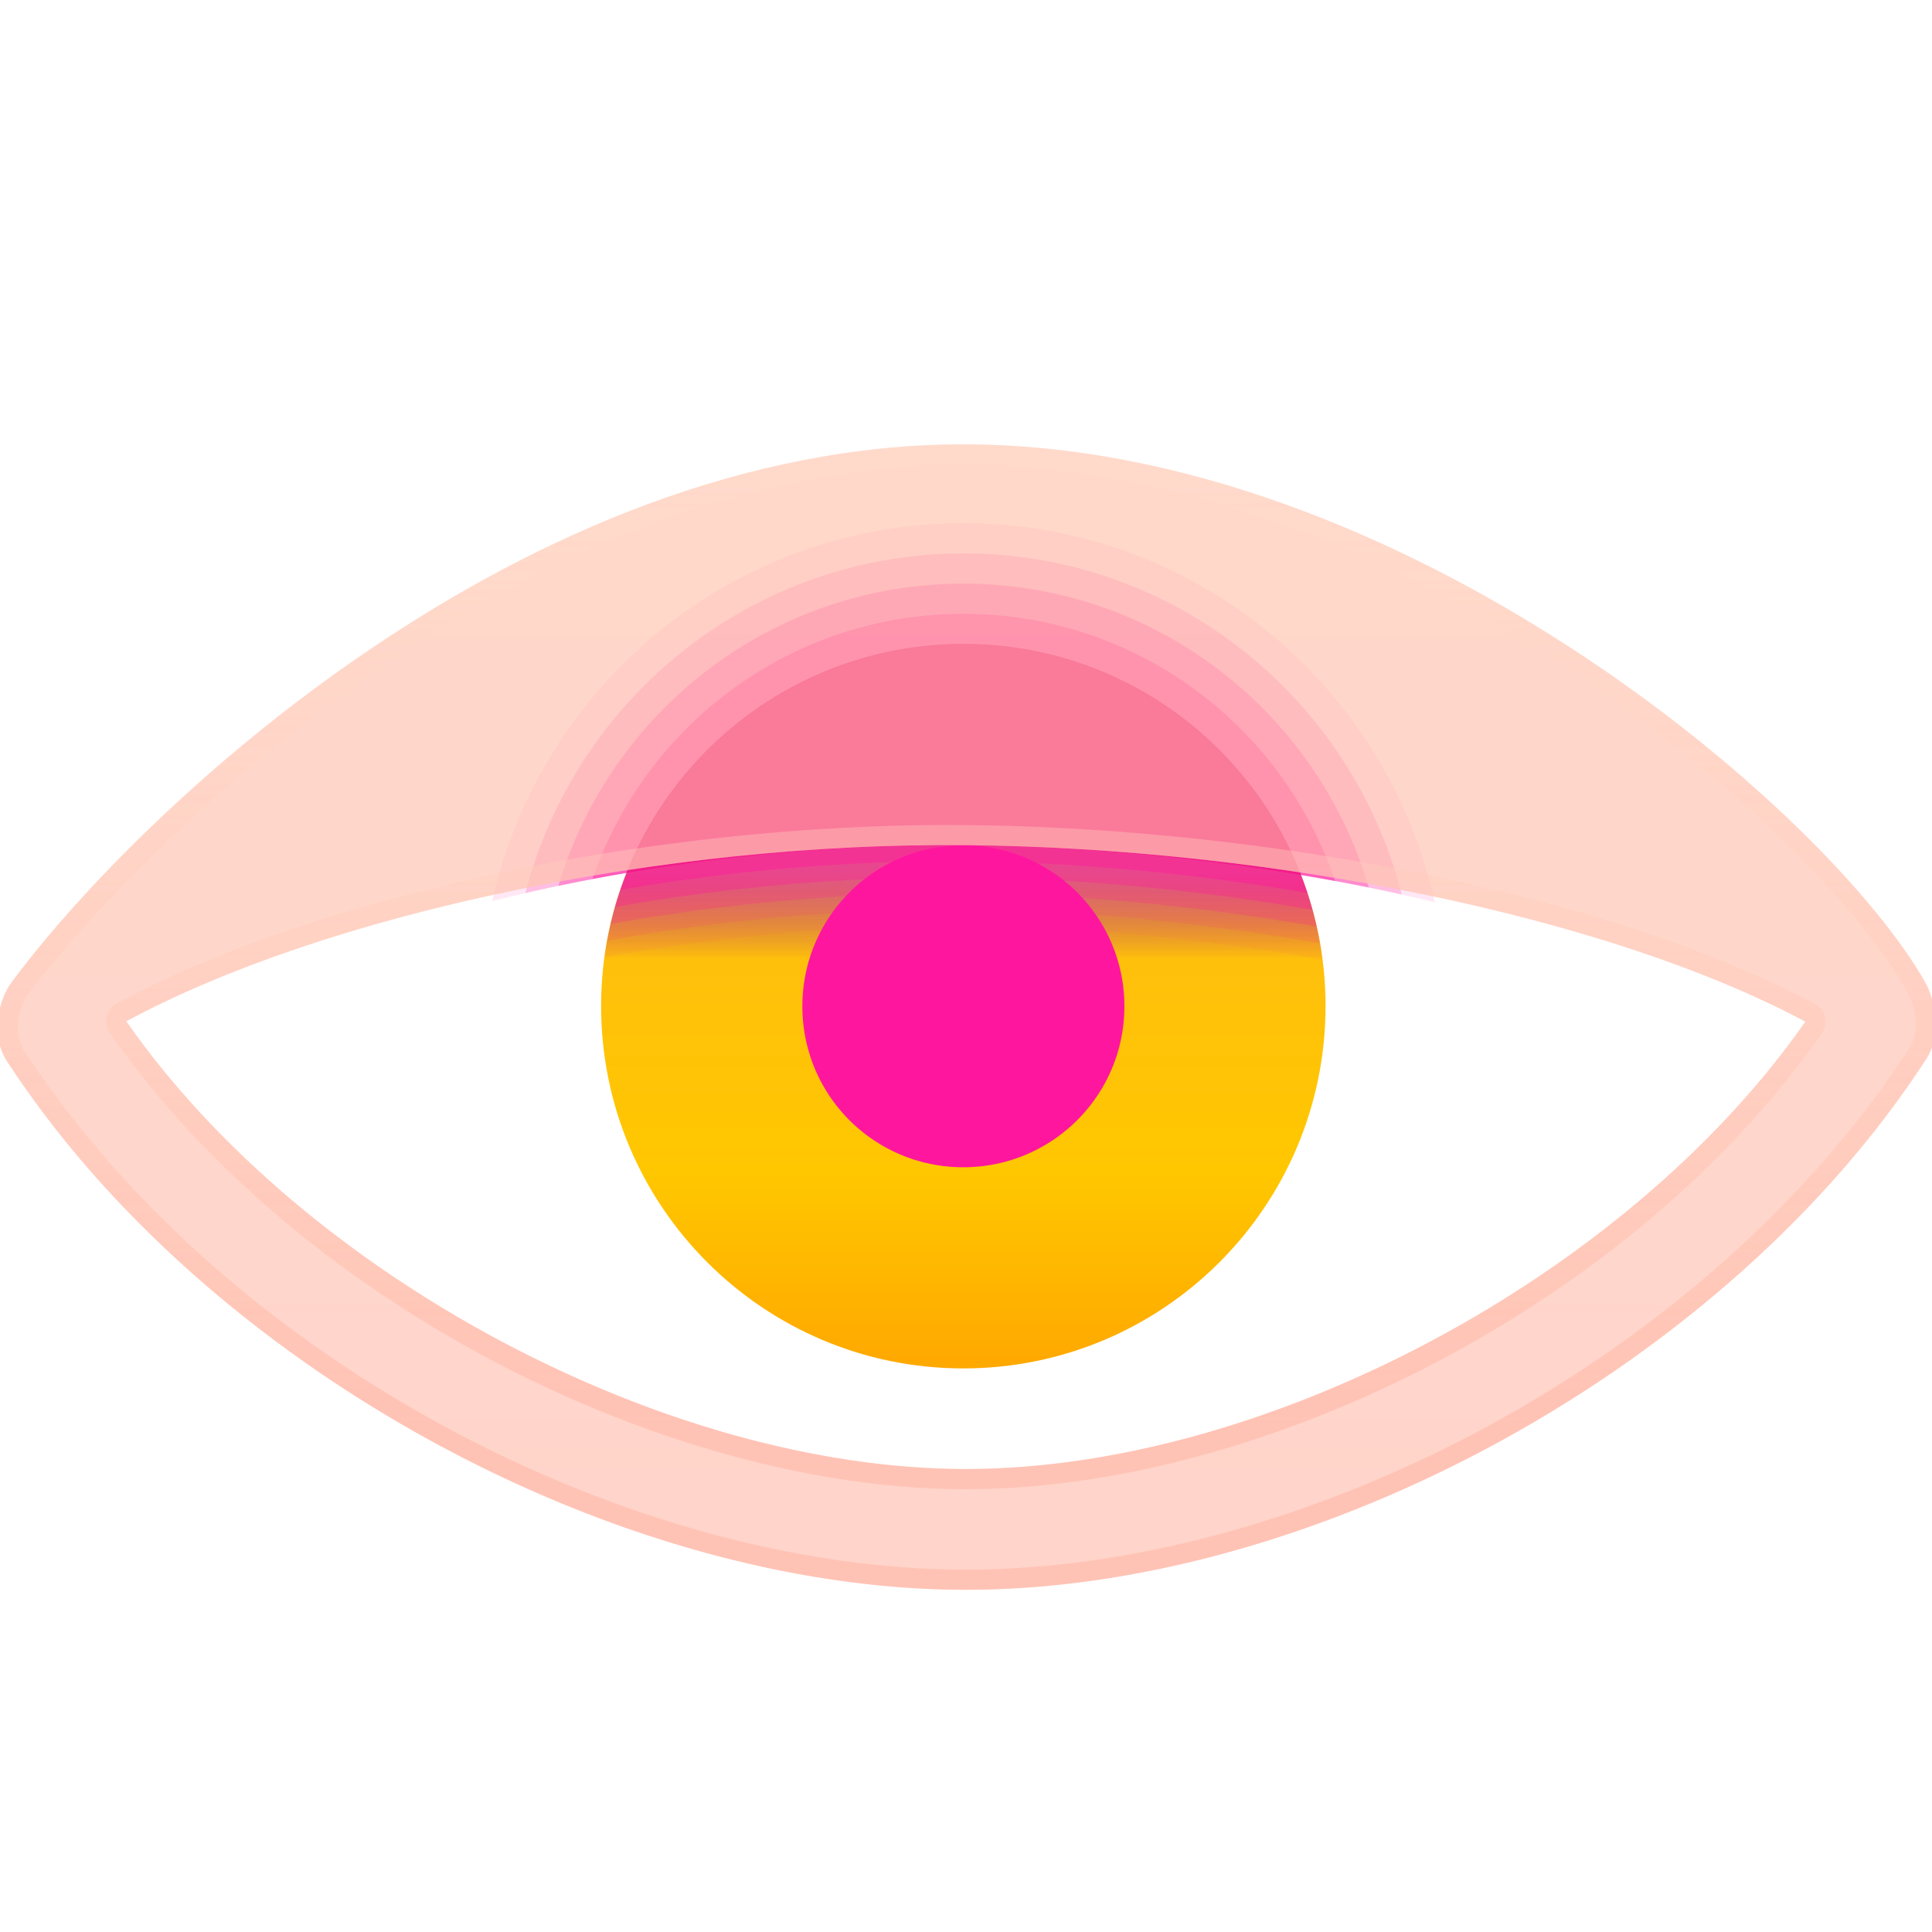 <svg xmlns="http://www.w3.org/2000/svg" width="100" height="100" viewBox="0 0 256 256"><defs><linearGradient id="a" x1="23.935" x2="23.935" y1="21.674" y2="39.674" gradientUnits="userSpaceOnUse"><stop offset="0" stop-color="#a60000" stop-opacity=".51"/><stop offset=".12" stop-color="#ffc00c"/><stop offset=".416" stop-color="#ffc700"/><stop offset=".672" stop-color="#ffa900"/><stop offset=".875" stop-color="#eab100"/><stop offset="1" stop-color="#c39300"/></linearGradient><linearGradient id="b" x1="24.018" x2="24.018" y1="36.626" y2="-9.14" gradientUnits="userSpaceOnUse"><stop offset="0" stop-color="#ffb8a6" stop-opacity=".6"/><stop offset=".036" stop-color="#ffb8a8" stop-opacity=".588"/><stop offset="1" stop-color="#ffc19f" stop-opacity=".588"/></linearGradient><linearGradient id="c" x1="24.018" x2="24.018" y1="-2.35" y2="34.603" gradientUnits="userSpaceOnUse"><stop offset="0" stop-color="#fff5e8" stop-opacity="0"/><stop offset="1" stop-color="#ffb8a6" stop-opacity=".6"/></linearGradient></defs><g fill="none" stroke-miterlimit="10" font-family="none" font-size="none" font-weight="none" style="mix-blend-mode:normal" text-anchor="none"><path fill="#ff169e" d="M128 112c21.445.203 42.79 2.907 62.123 7.547-6.32-28.678-31.91-50.214-62.47-50.214-30.506 0-56.053 21.462-62.432 50.059 19.408-4.827 40.918-7.6 62.779-7.392z" opacity=".1"/><path fill="#ff169e" d="M128 112c19.835.187 39.579 2.507 57.733 6.517-6.613-25.936-30.101-45.184-58.08-45.184-27.91 0-51.349 19.152-58.026 44.987 18.229-4.165 38.16-6.512 58.373-6.32z" opacity=".2"/><path fill="#ff169e" d="M128 112c18.25.17 36.437 2.155 53.37 5.595-6.805-23.248-28.282-40.262-53.717-40.262-25.354 0-46.79 16.912-53.664 40.054 17.035-3.568 35.392-5.563 54.01-5.387z" opacity=".3"/><path fill="#ff169e" d="M128 112c16.661.155 33.253 1.845 48.907 4.741-6.928-20.57-26.358-35.408-49.254-35.408-22.79 0-42.138 14.704-49.152 35.136 15.744-2.992 32.518-4.63 49.499-4.47z" opacity=".4"/><path fill="url(#a)" d="M14.935 24.994c0-4.971 4.034-8.994 9-8.994 4.968 0 9 4.023 9 8.994 0 4.977-4.032 9.006-9 9.006-4.967 0-9-4.029-9-9.006z" transform="scale(5.333)"/><path fill="#ff169e" d="M127.653 85.333c-24.288 0-44.341 18.059-47.514 41.494 15.274-2.784 31.472-4.315 47.86-4.16 16.08.149 32.049 1.797 47.222 4.512-3.013-23.606-23.152-41.846-47.568-41.846z" opacity=".05"/><path fill="#ff169e" d="M127.653 85.333c-23.525 0-43.088 16.939-47.178 39.302 15.178-2.752 31.258-4.256 47.525-4.102 15.963.15 31.813 1.782 46.885 4.459-3.946-22.539-23.573-39.659-47.232-39.659z" opacity=".1"/><path fill="#ff169e" d="M127.653 85.333c-22.736 0-41.765 15.83-46.71 37.078 15.04-2.694 30.96-4.166 47.057-4.011 15.813.15 31.51 1.755 46.459 4.384-4.8-21.435-23.926-37.45-46.806-37.45z" opacity=".2"/><path fill="#ff169e" d="M127.653 85.333c-21.93 0-40.41 14.726-46.133 34.838 14.87-2.63 30.587-4.054 46.48-3.904 15.61.149 31.11 1.722 45.888 4.288-5.595-20.304-24.155-35.222-46.235-35.222z" opacity=".3"/><path fill="#ff169e" d="M127.653 85.333c-21.098 0-39.002 13.632-45.43 32.576 14.662-2.55 30.134-3.92 45.777-3.776 15.381.144 30.645 1.68 45.232 4.182-6.304-19.158-24.32-32.982-45.579-32.982z" opacity=".4"/><path fill="#ff169e" d="M106.32 133.328c0-11.803 9.525-21.328 21.333-21.328 11.755 0 21.334 9.525 21.334 21.328 0 11.84-9.58 21.339-21.334 21.339a21.284 21.284 0 0 1-21.333-21.34z"/><path fill="url(#b)" d="M47.841 24.421C45.41 20.118 34.818 11.04 23.937 11.04c-10.873 0-20.468 9.065-23.652 13.372-.311.421-.541 1.297-.109 1.959C5.131 33.966 15.289 39.5 24 39.5c8.735 0 18.906-5.554 23.857-13.183.451-.693.158-1.589-.016-1.896zM24 36.5c-7.443 0-16.433-4.775-20.863-11.125C8.113 22.694 16.474 20.929 24 21c7.449.07 15.867 1.716 20.857 4.384C40.426 31.73 31.442 36.5 24 36.5z" transform="scale(5.333)"/><path fill="url(#c)" d="M23.937 11.54c10.506 0 20.963 8.693 23.469 13.127.135.239.331.918.032 1.378C42.409 33.794 32.392 39 24 39 15.633 39 5.629 33.815.596 26.098c-.286-.438-.13-1.088.092-1.389C2.313 22.51 12.025 11.54 23.937 11.54M24 37c7.39 0 16.535-4.553 21.267-11.33a.497.497 0 0 0-.175-.727C40.02 22.232 31.51 20.571 24.004 20.5l-.444-.002c-7.153 0-15.503 1.659-20.661 4.437a.5.5 0 0 0-.173.726C7.458 32.443 16.605 37 24 37m-.063-25.96c-10.873 0-20.468 9.065-23.652 13.372-.311.421-.541 1.297-.109 1.959C5.131 33.966 15.289 39.5 24 39.5c8.735 0 18.906-5.554 23.857-13.183.45-.693.158-1.589-.016-1.896C45.41 20.118 34.818 11.04 23.937 11.04zM24 36.5c-7.443 0-16.433-4.775-20.863-11.125 4.879-2.628 13.052-4.377 20.424-4.377L24 21c7.449.07 15.867 1.716 20.857 4.384C40.426 31.73 31.442 36.5 24 36.5z" transform="scale(5.333)"/></g></svg>
